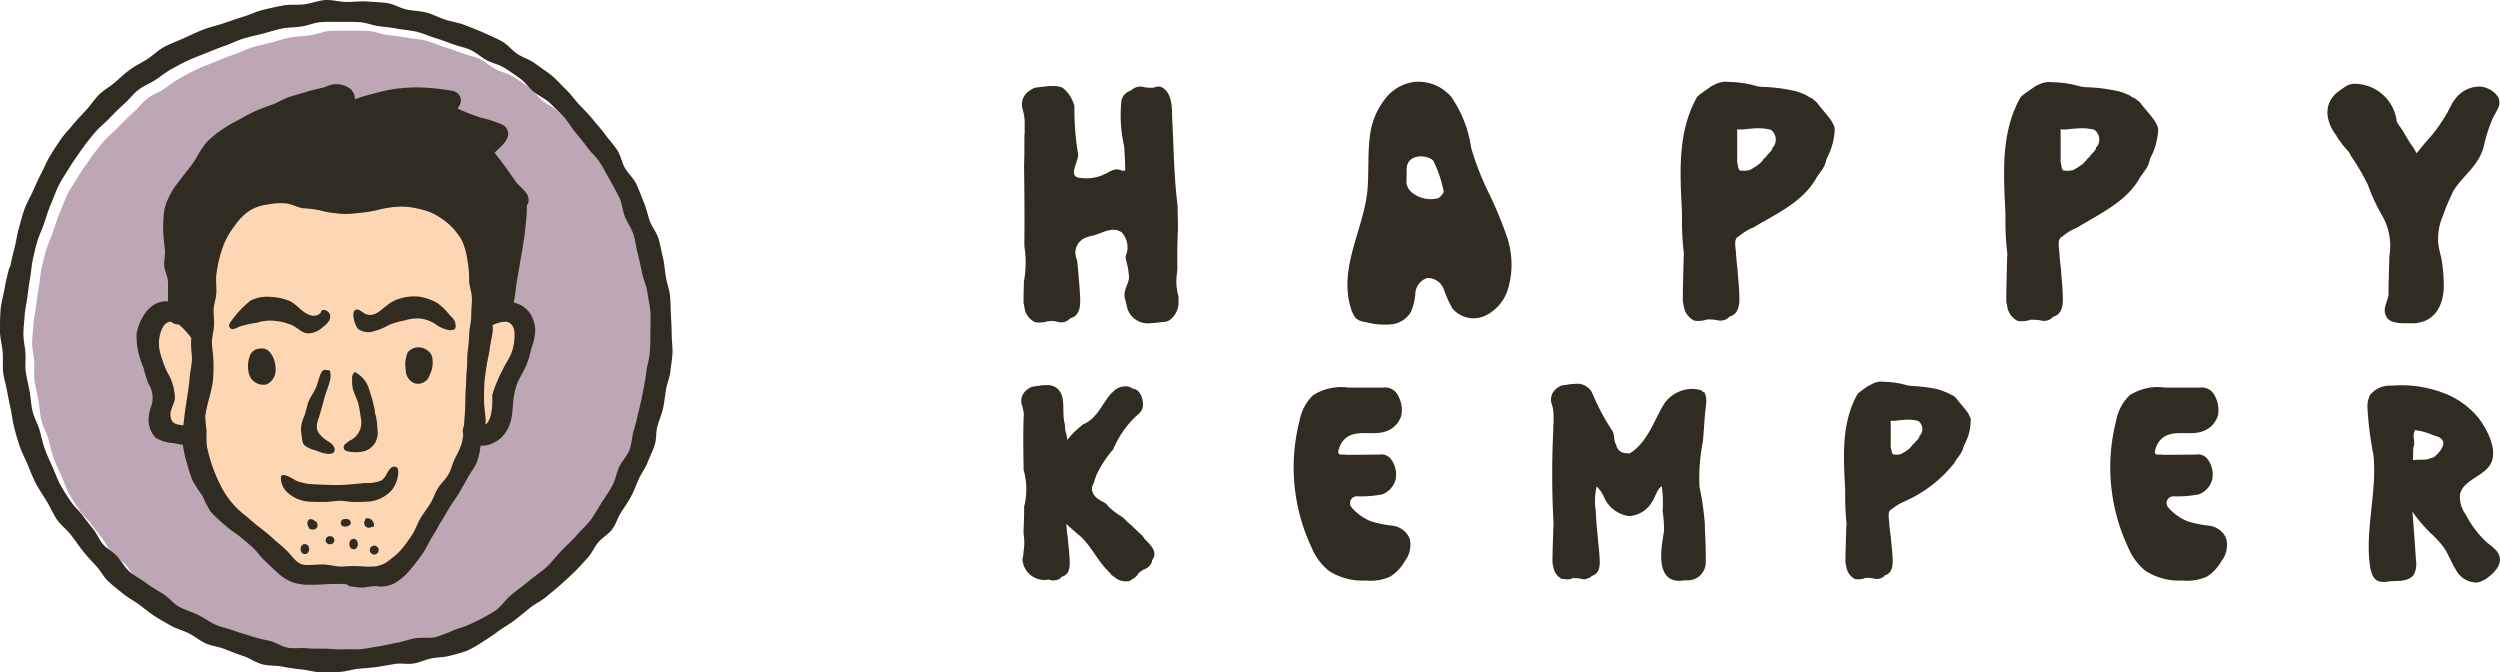 <svg xmlns="http://www.w3.org/2000/svg" viewBox="0 0 160 43.034"><defs><style>.a{fill:#312c22;}.b{fill:#bda7b4;}.c{fill:#fdd6b4;}</style></defs><g transform="translate(-800 -50)"><g transform="translate(865.353 55.225)"><path class="a" d="M39.444,632.491a3.427,3.427,0,0,1-.07-1.459c0-.123.018-.211.018-.334-.018-.808,0-1.617.035-2.408v-.3c0-.369-.018-.721-.018-1.107,0-.07-.018-.176-.018-.264-.228-1.828-.228-3.638-.334-5.483,0-.633,0-1.74-.773-2h-.211a1.483,1.483,0,0,0-.211.07h-.228a1.767,1.767,0,0,1-.439-.053,1,1,0,0,0-.228-.018.828.828,0,0,0-.457.176.69.69,0,0,1-.123.088.837.837,0,0,0-.58.668,1,1,0,0,0-.018.228,8.779,8.779,0,0,0,.193,2.636c0,.088.018.176.018.246.035.58.053.773.053,1.336h-.211a.706.706,0,0,0-.65,0A.938.938,0,0,0,35,624.6a2.763,2.763,0,0,1-1.986.351c-.457-.158-.158-.685-.018-1.177.018-.07.035-.176.053-.264a17.308,17.308,0,0,1-.246-3.128,1.547,1.547,0,0,0-.088-.264,2.187,2.187,0,0,0-.65-.9,1.161,1.161,0,0,0-.264-.088,1.775,1.775,0,0,0-.334-.035,1.5,1.5,0,0,1-.281,0,1.731,1.731,0,0,1-.3.035c-.193.018-.387.053-.6.07a1.748,1.748,0,0,0-.351.193,1.043,1.043,0,0,0-.457,1.16,1.991,1.991,0,0,1,.07.264,3.015,3.015,0,0,1,.07.773v.4a1.7,1.7,0,0,1-.018.3v.334c0,.492,0,1-.018,1.511v.281c.018,1.511.035,3.04.018,4.587v.352a6.658,6.658,0,0,1-.035,2.284v.264c-.018.369-.018.721-.018,1.072.018.088.035.176.053.246a1.215,1.215,0,0,0,.668.984,1.654,1.654,0,0,0,.826-.053c.07,0,.158-.017.228-.017a1.376,1.376,0,0,1,.457.07,1,1,0,0,0,.228.018.742.742,0,0,0,.457-.193,1.031,1.031,0,0,1,.088-.07c.721-.211.633-1.037.6-1.634,0-.088-.018-.211-.018-.3-.018-.281-.053-.58-.07-.843,0-.088-.018-.193-.018-.281-.018-.088-.018-.176-.035-.264,0-.07-.018-.176-.018-.246-.018-.088-.035-.176-.053-.246a1.024,1.024,0,0,1,.668-1.371,1.733,1.733,0,0,1,.281-.088c.668-.123,1.318-.668,1.951-.211A1.392,1.392,0,0,1,36.07,630c.018.07.018.158.035.228a5.282,5.282,0,0,1,.193,1.09c0,.457-.457.914-.228,1.494a1.649,1.649,0,0,0,.07.281,1.368,1.368,0,0,0,1.353,1.195c.088,0,.193-.018.281-.018s.193-.018.281-.018c.193-.035.4-.053.615-.07.053-.018.123-.053.176-.07a1.392,1.392,0,0,0,.615-1.3A.811.811,0,0,0,39.444,632.491Z" transform="translate(-29.393 -618.817)"/><path class="a" d="M157.016,624.431a17.926,17.926,0,0,1-1.037-2.706,7.6,7.6,0,0,0-1.318-3.321,4.6,4.6,0,0,0-.439-.387,2.788,2.788,0,0,0-1.915-.51,2.871,2.871,0,0,0-1.617.826,4.712,4.712,0,0,0-1.2,2.706c-.123,1-.07,1.986-.123,3.005-.088,2.619-1.9,5.167-1.107,7.873a2.1,2.1,0,0,0,.3.668.956.956,0,0,0,.633.281,4.607,4.607,0,0,0,1.617.158,1.641,1.641,0,0,0,1.318-.808,3.594,3.594,0,0,0,.281-1.23,1.112,1.112,0,0,1,.756-.931,1.09,1.09,0,0,1,1.054.7,7.3,7.3,0,0,0,.562,1.248,1.766,1.766,0,0,0,2.074.474,2.78,2.78,0,0,0,1.459-1.652,5.5,5.5,0,0,0-.018-3.321A24.261,24.261,0,0,0,157.016,624.431Zm-3.128.51a1.9,1.9,0,0,1-1.792-.439,1.066,1.066,0,0,1-.264-.527c.018-.281.018-.58.018-.861,0-1.142,1.529-.914,1.722-.527a7.489,7.489,0,0,1,.65,1.951A1,1,0,0,1,153.888,624.941Z" transform="translate(-127.177 -617.487)"/><path class="a" d="M279.185,620.277a1.913,1.913,0,0,0-.141-.264c-.264-.4-.615-.756-.879-1.107a1.013,1.013,0,0,0-.141-.158,1.227,1.227,0,0,1-.176-.141,1.45,1.45,0,0,0-.228-.123c-.053-.035-.123-.07-.193-.123a5.274,5.274,0,0,0-.633-.246c-.07-.018-.176-.035-.246-.053a10.538,10.538,0,0,0-1.951-.228c-.088-.018-.193-.018-.281-.035a7.04,7.04,0,0,0-1.74-.281,1.512,1.512,0,0,1-.281-.018,1.7,1.7,0,0,0-.773.211,1.223,1.223,0,0,0-.246.141c-.193.141-.4.281-.6.422-.07.053-.141.123-.211.176-1.3,2.267-1.107,4.921-.984,7.451v.246a18.038,18.038,0,0,0,.123,2.372c0,.088-.018.211-.018.3-.018.914-.053,1.845-.053,2.741.018.07.035.176.053.246a1.241,1.241,0,0,0,.668.984,1.677,1.677,0,0,0,.826-.07h.228a2.026,2.026,0,0,1,.457.053,1,1,0,0,0,.228.018.828.828,0,0,0,.457-.176.3.3,0,0,1,.088-.088c.7-.193.633-1.019.6-1.617,0-.123-.018-.228-.018-.334-.018-.281-.053-.562-.07-.843,0-.088-.018-.193-.018-.281-.035-.211-.053-.439-.07-.668a1,1,0,0,1-.018-.228c-.018-.439-.193-1,.176-1.16a3.8,3.8,0,0,1,.791-.51,1.051,1.051,0,0,0,.281-.141c1.406-.826,2.952-1.546,3.8-2.935a.135.135,0,0,0-.018.053c.176-.422.633-.791.721-1.283.035-.088.053-.176.088-.246a4.2,4.2,0,0,0,.474-1.792A.737.737,0,0,0,279.185,620.277Zm-3.849,1.388c-.018.018-.035.018-.053.035-.018.264-.334.422-.422.615-.035.035-.088.07-.141.123-.035.053-.07.088-.123.158l-.176.176a4.748,4.748,0,0,1-.545.351.338.338,0,0,1-.176.053,1.419,1.419,0,0,1-.545,0,.668.668,0,0,1-.088-.264c-.018-.088-.035-.193-.053-.264a.71.71,0,0,1,0-.193V620.7c0-.053-.018-.088-.018-.141h.334c.141,0,.264-.035.4-.035a.925.925,0,0,1,.211-.018,3.553,3.553,0,0,1,1.23.07A.791.791,0,0,1,275.337,621.665Z" transform="translate(-227.187 -617.498)"/><path class="a" d="M395.79,623.891a.136.136,0,0,0-.018.053c.176-.422.633-.791.721-1.283.035-.088.053-.176.088-.246a4.2,4.2,0,0,0,.474-1.792.651.651,0,0,0-.07-.246,1.913,1.913,0,0,0-.141-.264c-.264-.4-.615-.756-.879-1.107a1.012,1.012,0,0,0-.141-.158,1.227,1.227,0,0,1-.176-.141,1.446,1.446,0,0,0-.228-.123c-.053-.035-.123-.07-.193-.123a5.275,5.275,0,0,0-.633-.246c-.07-.018-.176-.035-.246-.053a10.543,10.543,0,0,0-1.951-.228c-.088-.018-.193-.018-.281-.035a7.037,7.037,0,0,0-1.74-.281,1.516,1.516,0,0,1-.281-.018,1.7,1.7,0,0,0-.773.211,1.219,1.219,0,0,0-.246.141c-.193.141-.4.281-.6.422-.07.053-.141.123-.211.176-1.3,2.267-1.107,4.921-.984,7.451v.246a18.04,18.04,0,0,0,.123,2.372c0,.088-.018.211-.018.3-.018.914-.053,1.845-.053,2.741.018.07.035.176.053.246a1.241,1.241,0,0,0,.668.984,1.678,1.678,0,0,0,.826-.07h.228a2.026,2.026,0,0,1,.457.053,1,1,0,0,0,.228.018.828.828,0,0,0,.457-.176.3.3,0,0,1,.088-.088c.7-.193.633-1.019.6-1.617,0-.123-.018-.228-.018-.334-.018-.281-.053-.562-.07-.843,0-.088-.018-.193-.018-.281-.035-.211-.053-.439-.07-.668a1,1,0,0,1-.018-.228c-.018-.439-.193-1,.176-1.16a3.793,3.793,0,0,1,.791-.51,1.051,1.051,0,0,0,.281-.141C393.4,626,394.947,625.262,395.79,623.891Zm-2.654-2.144c-.018.018-.035.018-.053.035-.018.264-.334.422-.422.615-.035.035-.088.07-.141.123-.035.053-.07.088-.123.158l-.176.176a4.771,4.771,0,0,1-.545.352.34.34,0,0,1-.176.053,1.419,1.419,0,0,1-.545,0,.669.669,0,0,1-.088-.264c-.018-.088-.035-.193-.053-.264a.709.709,0,0,1,0-.193v-1.757c0-.053-.018-.088-.018-.141h.334c.141,0,.264-.035.4-.035a.925.925,0,0,1,.211-.018,3.555,3.555,0,0,1,1.23.07A.791.791,0,0,1,393.137,621.747Z" transform="translate(-324.285 -617.58)"/><path class="a" d="M508.375,626.639a3.908,3.908,0,0,1,.51,2.671c-.018.668-.035,1.318-.053,1.968v.492c-.053.474-.422.931-.141,1.406.176.439.9.439,1.459.439h.281c1.459-.07,1.986-1.3,1.933-2.583a9.947,9.947,0,0,0-.123-1.423c-.07-.387-.193-.756-.228-1.125a3.72,3.72,0,0,1,.3-1.757A14.388,14.388,0,0,1,513,625.11c.65-1.019,1.564-1.529,1.915-2.776a9.978,9.978,0,0,1,.615-1.9c.123-.228.246-.439.351-.668a.853.853,0,0,0-.035-.633,1.561,1.561,0,0,0-1.125-.668,1.942,1.942,0,0,0-1.634.808,3,3,0,0,0-.176.246,10.049,10.049,0,0,1-1.74,2.548c-.053.053-.088.123-.141.176-.141.158-.264.334-.4.492l-.211-.369c-.07-.088-.141-.193-.193-.264-.158-.264-.334-.545-.492-.826a541.41,541.41,0,0,1-.246-.352,1.072,1.072,0,0,0-.123-.176,2.739,2.739,0,0,0-2.829-2.46c-.088.017-.193.053-.264.07a1.14,1.14,0,0,0-.281.158c-.07.053-.176.123-.246.176-1.09.72-1.019,1.915-.246,2.917a1.231,1.231,0,0,0,.176.281,6.1,6.1,0,0,0,.615.756,1.262,1.262,0,0,0,.088.158,1.27,1.27,0,0,0,.088.158,15.074,15.074,0,0,1,1.037,1.775A12.262,12.262,0,0,0,508.375,626.639Z" transform="translate(-421.318 -618.149)"/><path class="a" d="M36.955,737.63c-.176-.158-.351-.334-.527-.492a1.656,1.656,0,0,1-.176-.176,3.656,3.656,0,0,1-.387-.351,1.762,1.762,0,0,0-.193-.176,4.594,4.594,0,0,1-.791-.58.756.756,0,0,1-.158-.176c-.07-.053-.105-.105-.176-.158-.562-.246-.791-.545-.808-.861a.72.72,0,0,1,.018-.193c.035-.07.07-.158.105-.228a1.8,1.8,0,0,0,.07-.246,1.223,1.223,0,0,0,.088-.228,7.287,7.287,0,0,1,.914-1.459,1.583,1.583,0,0,1,.158-.176,6.194,6.194,0,0,1,1.511-2.179,1.278,1.278,0,0,0,.158-.141.745.745,0,0,0,.228-.72c0-.3-.228-.844-.65-.861a.942.942,0,0,0-.228-.123,1.076,1.076,0,0,0-1.037.334,1.342,1.342,0,0,0-.158.158c-.562.65-.861,1.564-1.757,1.916a1.278,1.278,0,0,1-.158.141,4.887,4.887,0,0,0-.844.861c0-.316-.158-.545-.141-.844,0-.07-.018-.123-.018-.193-.228-.791.158-1.845-.58-2.337a.434.434,0,0,0-.158-.07.847.847,0,0,0-.387-.07h-.228c-.07.018-.176.018-.246.035-.158.018-.316.035-.492.07a1.136,1.136,0,0,0-.281.158.9.9,0,0,0-.387.966,1.139,1.139,0,0,1,.07.229c.018.07.018.105.035.176.018.053.018.105.035.158-.053,1.107-.035,2.249-.018,3.374v.246a4.537,4.537,0,0,1,.035,2.372v.229c0,.422-.018.861-.035,1.283v.211a3.555,3.555,0,0,1,0,1.142c0,.088-.018.158-.018.246-.018.07-.035.158-.053.228a1.4,1.4,0,0,0,1.669,1.318c.07.017.123.035.193.053a.712.712,0,0,0,.193,0,.746.746,0,0,0,.387-.141.39.39,0,0,1,.07-.088c.6-.158.527-.844.492-1.336,0-.088-.018-.176-.018-.264-.018-.228-.053-.457-.07-.7,0-.07-.018-.141-.018-.229a7.152,7.152,0,0,1-.088-.861l.158.158c.193.176.387.334.58.51.07.053.123.105.193.158.7.668,1.09,1.582,1.81,2.267a1.524,1.524,0,0,1,.141.176,1.059,1.059,0,0,0,.176.123,1.1,1.1,0,0,0,1,.264c.193-.141.422-.228.545-.474.053-.053.088-.07.141-.123a1.376,1.376,0,0,1,.351-.193,1.233,1.233,0,0,0,.158-.105.724.724,0,0,0,.228-.351.377.377,0,0,1,.018-.105c.387-.51-.141-.984-.492-1.336A1.649,1.649,0,0,0,36.955,737.63Z" transform="translate(-29.206 -708.579)"/><path class="a" d="M134.758,737.705a7.041,7.041,0,0,1-1.371-.281,3.252,3.252,0,0,1-1.23-.879.433.433,0,0,1,.3-.72,7.321,7.321,0,0,0,1.652-.123,1.4,1.4,0,0,0,.861-.966,1.662,1.662,0,0,0-.281-1.265.765.765,0,0,0-.756-.316h-.018l-1.986.017a4.311,4.311,0,0,0-.474-.017.159.159,0,0,1-.158-.193,1.516,1.516,0,0,1,.334-.721c.7-.791,1.845-.246,2.741-.58a1.542,1.542,0,0,0,.967-1.037,1.914,1.914,0,0,0-.316-1.406.918.918,0,0,0-.861-.351h-2.214a3.349,3.349,0,0,0-2.267.492,3.027,3.027,0,0,0-.861,1.617,12.04,12.04,0,0,0,.773,8.136A3.743,3.743,0,0,0,130.7,740.6a3.976,3.976,0,0,0,2.372.615,3.093,3.093,0,0,0,1.546-.246,2.778,2.778,0,0,0,.931-.984,1.681,1.681,0,0,0,.3-1.494A1.363,1.363,0,0,0,134.758,737.705Z" transform="translate(-111 -709.287)"/><path class="a" d="M231.77,727.939a1.631,1.631,0,0,0-.228-.07c-.07-.018-.176-.018-.246-.035h-.228a2.213,2.213,0,0,0-1.529.721,1.538,1.538,0,0,0-.158.193c-.7,1.142-1.072,2.5-2.232,3.216a1.08,1.08,0,0,1-.228-.018.647.647,0,0,1-.562-.334.744.744,0,0,1-.07-.211c-.176-.246-.088-.615-.228-.861a13.916,13.916,0,0,1-1.265-2.355,1.39,1.39,0,0,1-.07-.158,1.09,1.09,0,0,0-.949-.527c-.088,0-.176.018-.228.018-.088,0-.176.018-.246.018a4.13,4.13,0,0,1-.492.07,1.138,1.138,0,0,0-.281.158.9.9,0,0,0-.387.967,1.629,1.629,0,0,1,.07.228,2.828,2.828,0,0,1,.07.65v.316a1.08,1.08,0,0,1-.018.246v.264a57.858,57.858,0,0,0,.018,6.045c0,.07-.018.158-.018.246-.018.756-.053,1.511-.053,2.267.018.07.035.123.053.211a1.043,1.043,0,0,0,.545.791c.228,0,.457.088.685-.053h.193a1.57,1.57,0,0,1,.387.053.72.72,0,0,0,.193.018.944.944,0,0,0,.387-.141.21.21,0,0,1,.07-.07c.6-.176.527-.861.492-1.336,0-.07-.018-.176-.018-.246-.018-.228-.053-.474-.07-.7,0-.07-.018-.158-.018-.228-.053-.527-.105-1.054-.123-1.6a4.166,4.166,0,0,1,.053-1.617,2.121,2.121,0,0,1,.51.773,2.043,2.043,0,0,0,1.564,1.125,1.838,1.838,0,0,0,1.494-.949c.158-.246.334-.826.6-.966a8.847,8.847,0,0,1,.07,1.371c0,.088-.018.158-.018.228a6.643,6.643,0,0,1,.088,1.177,1,1,0,0,1-.018.228c-.211,1.195-.51,3.321,1.318,3.023h.228a1.149,1.149,0,0,0,1.107-.861,1.052,1.052,0,0,0,.035-.211c.018-.738-.018-1.494-.053-2.267V736.5a18.528,18.528,0,0,0-.316-2.267,1.037,1.037,0,0,1-.035-.246,12.246,12.246,0,0,1,.228-2.812c0-.07.018-.141.018-.229s.018-.141.018-.228c.053-.6.07-1.213.158-1.81a.486.486,0,0,1,.018-.158,1.52,1.52,0,0,0-.105-.685A.283.283,0,0,1,231.77,727.939Z" transform="translate(-188.207 -708.167)"/><path class="a" d="M336.942,728.985a1.327,1.327,0,0,1-.105-.228c-.228-.334-.51-.615-.721-.914-.035-.053-.07-.07-.105-.123-.053-.035-.088-.07-.141-.105a.475.475,0,0,0-.193-.088.461.461,0,0,0-.158-.088q-.237-.105-.527-.211l-.211-.053a10.156,10.156,0,0,0-1.617-.193c-.07-.018-.158-.018-.228-.035a5.743,5.743,0,0,0-1.441-.228.928.928,0,0,1-.228-.018,1.316,1.316,0,0,0-.633.176,2.325,2.325,0,0,1-.211.105c-.158.105-.334.229-.492.352-.07.053-.105.088-.176.141-1.072,1.863-.914,4.059-.808,6.151v.211a18.64,18.64,0,0,0,.088,1.968c0,.088-.018.176-.018.246-.018.756-.053,1.511-.053,2.267l.053.211a1.073,1.073,0,0,0,.545.808,1.171,1.171,0,0,0,.685-.07h.193a1.566,1.566,0,0,1,.387.053.718.718,0,0,0,.193.018.948.948,0,0,0,.387-.141.39.39,0,0,1,.07-.088c.58-.158.527-.844.492-1.336,0-.088-.018-.193-.018-.264-.018-.228-.053-.457-.07-.7,0-.07-.018-.158-.018-.228-.035-.176-.053-.369-.07-.545a.721.721,0,0,1-.018-.193c-.018-.369-.158-.826.141-.966a3.731,3.731,0,0,1,.65-.422c.088-.035.158-.07.228-.105a8.265,8.265,0,0,0,3.128-2.425.136.136,0,0,0-.018.053c.141-.351.527-.65.6-1.054.035-.07.053-.141.088-.211a3.259,3.259,0,0,0,.387-1.494A.335.335,0,0,0,336.942,728.985Zm-3.181,1.142c-.018.018-.035.018-.053.035-.018.228-.264.351-.351.51-.035.035-.088.07-.105.088-.035.053-.07.088-.088.123l-.141.141a3.068,3.068,0,0,1-.439.281.234.234,0,0,1-.141.053.929.929,0,0,1-.439,0,.518.518,0,0,1-.088-.228c-.018-.07-.035-.158-.053-.228-.018-.053,0-.088,0-.158v-1.423a.622.622,0,0,0-.018-.105h.264c.105,0,.228-.035.334-.035a.659.659,0,0,1,.176-.018,2.465,2.465,0,0,1,1.019.07A.651.651,0,0,1,333.761,730.127Z" transform="translate(-276.209 -707.508)"/><path class="a" d="M432.158,737.705a7.04,7.04,0,0,1-1.371-.281,3.252,3.252,0,0,1-1.23-.879.433.433,0,0,1,.3-.72,7.321,7.321,0,0,0,1.652-.123,1.4,1.4,0,0,0,.861-.966,1.662,1.662,0,0,0-.281-1.265.765.765,0,0,0-.756-.316h-.018l-1.986.017a4.311,4.311,0,0,0-.474-.017.159.159,0,0,1-.158-.193,1.515,1.515,0,0,1,.334-.721c.7-.791,1.845-.246,2.741-.58a1.542,1.542,0,0,0,.967-1.037,1.914,1.914,0,0,0-.316-1.406.918.918,0,0,0-.861-.351h-2.214a3.349,3.349,0,0,0-2.267.492,3.027,3.027,0,0,0-.861,1.617,12.04,12.04,0,0,0,.773,8.136A3.744,3.744,0,0,0,428.1,740.6a3.976,3.976,0,0,0,2.372.615,3.092,3.092,0,0,0,1.546-.246,2.778,2.778,0,0,0,.931-.984,1.681,1.681,0,0,0,.3-1.494A1.363,1.363,0,0,0,432.158,737.705Z" transform="translate(-356.137 -709.287)"/><path class="a" d="M527.658,738.555a5.907,5.907,0,0,0-.51-.422,6.426,6.426,0,0,1-1.353-1.775,1.959,1.959,0,0,1-.387-1.3c.193-.984,1.652-1.177,2.021-2.091.369-.861-.316-2.161-.844-2.829a5.255,5.255,0,0,0-2.355-1.634,7.675,7.675,0,0,0-3.216-.422,1.618,1.618,0,0,0-1.371.615,1.868,1.868,0,0,0-.158.7,20.9,20.9,0,0,0,.387,3.11c.246,2.39-.562,4.815-.211,7.188.07.369.193.773.527.9a1.351,1.351,0,0,0,.65.018c.58-.053,1.3.035,1.617-.439a1.435,1.435,0,0,0,.141-.9c-.07-1.037-.141-2.091-.228-3.128a9.5,9.5,0,0,0,1.142,1.353,6.147,6.147,0,0,1,.861.931c.316.457.492,1,.791,1.459a1.488,1.488,0,0,0,1.353.791,1.629,1.629,0,0,0,.721-.352c.422-.316.861-.826.7-1.336A1.053,1.053,0,0,0,527.658,738.555Zm-3.936-5.887-.158.053c-.035,0-.053.018-.07.018-.07.018-.123.053-.193.07h-.07c-.158.018-.316,0-.457.018h-.07a1.159,1.159,0,0,0-.246.018H522.4c0-.229.018-.439.018-.668v-.123c.176-.369-.088-.7.088-1.037v-.088a3.834,3.834,0,0,1,1.09.281.624.624,0,0,1,.158.07c.105.018.228.07.3.088.053.035.088.07.123.088C524.618,731.771,524.091,732.4,523.722,732.668Z" transform="translate(-433.325 -708.625)"/></g><g transform="translate(800 50)"><path class="b" d="M64.152,60.369c-.31.359-.663.675-1,1.02s-.612.726-.966,1.056-.749.575-1.124.891-.757.582-1.124.884-.641.733-1.023,1.013a11.9,11.9,0,0,1-1.254.7,7.438,7.438,0,0,1-1.275.5,12.225,12.225,0,0,1-1.29.5c-.447.093-.937,0-1.383.086-.375.072-.728.208-1.1.273s-.742.165-1.117.223-.749.136-1.124.18-.757,0-1.138.022c-.4.022-.807-.036-1.2-.043s-.807.014-1.2-.029S46,67.674,45.6,67.6s-.749-.338-1.138-.431-.785-.165-1.167-.295-.771-.223-1.146-.366S41.367,66.3,41,66.137c-.4-.18-.749-.438-1.138-.632s-.821-.309-1.2-.517-.656-.589-1.023-.819-.742-.438-1.088-.7-.749-.453-1.074-.74-.526-.69-.821-1.006c-.252-.273-.62-.445-.865-.733s-.382-.654-.612-.948-.468-.582-.685-.884-.519-.553-.728-.855a12.3,12.3,0,0,1-.685-1.078c-.209-.374-.346-.776-.519-1.164s-.353-.769-.5-1.171-.223-.819-.339-1.221-.346-.783-.447-1.2-.108-.84-.187-1.264-.18-.826-.245-1.25c-.058-.4.007-.8-.022-1.207s-.13-.79-.13-1.2.05-.8.079-1.2.122-.79.173-1.192.1-.79.173-1.185.086-.8.173-1.192.173-.79.288-1.171.3-.754.425-1.128c.151-.424.267-.855.447-1.264s.317-.84.526-1.243.461-.769.7-1.157.5-.747.757-1.113.54-.718.829-1.063.649-.618.958-.941.627-.639.958-.934c.31-.273.555-.618.879-.869s.728-.4,1.074-.625.663-.488,1.023-.69.721-.4,1.1-.575.764-.309,1.146-.467.757-.309,1.153-.445.785-.338,1.189-.467.829-.208,1.239-.316.814-.244,1.232-.33.85-.072,1.275-.136.829-.251,1.254-.28.857-.014,1.283-.014c.4,0,.814-.007,1.218.022s.793.2,1.2.251.8.086,1.2.165.807.093,1.2.187.764.266,1.153.388.764.259,1.146.4.793.216,1.16.381.677.46,1.03.654.778.266,1.124.481.677.445,1.009.682.562.6.872.855.713.417,1.009.69.612.589.9.891.5.69.764,1.013.54.647.785.984.584.625.807.977.418.733.627,1.1.411.74.6,1.121.2.833.36,1.221.418.74.548,1.142.166.826.274,1.236.187.812.274,1.228.281.8.339,1.221.166.848.195,1.272,0,.855,0,1.286.007.855-.014,1.286-.173.84-.223,1.264-.13.84-.209,1.257-.173.833-.274,1.243-.187.826-.317,1.236-.122.862-.274,1.257-.49.726-.663,1.106-.245.833-.447,1.207-.454.726-.685,1.085-.432.74-.685,1.085S64.433,60.045,64.152,60.369Z" transform="translate(-26.632 -25.583)"/><path class="a" d="M42.989,21.556c0-.4-.029-.8-.05-1.2s-.014-.84-.058-1.25-.195-.812-.267-1.221-.086-.833-.187-1.236-.166-.819-.288-1.221-.418-.74-.555-1.128-.216-.8-.382-1.192-.3-.783-.476-1.157-.519-.668-.728-1.027-.267-.812-.5-1.157-.519-.654-.764-.991-.533-.639-.793-.963-.555-.618-.843-.92-.54-.675-.85-.97-.591-.632-.922-.905-.7-.5-1.045-.761-.771-.388-1.138-.618-.634-.611-1.009-.819-.778-.374-1.167-.553-.8-.323-1.2-.488-.836-.208-1.247-.345-.793-.338-1.2-.453-.85-.115-1.275-.2S25.234.436,24.809.371,23.952.3,23.519.264s-.9.036-1.347.029-.9-.144-1.347-.122-.886.216-1.333.273-.908-.007-1.355.072-.879.18-1.319.287-.843.316-1.275.445-.85.28-1.275.424-.872.237-1.283.4-.821.359-1.232.546-.836.338-1.232.546-.721.546-1.1.79-.785.431-1.146.7c-.331.251-.634.539-.951.812s-.7.474-.994.769-.526.661-.807.97-.576.6-.843.927-.562.625-.8.97-.468.7-.685,1.056-.367.754-.562,1.121-.36.754-.533,1.135-.389.74-.533,1.135-.238.8-.353,1.2-.166.812-.267,1.221-.209.8-.281,1.221a.742.742,0,0,0-.079.151,12.475,12.475,0,0,0-.3,1.322c-.079.445-.216.891-.252,1.343S0,20.909,0,21.362s.137.905.173,1.358-.022.912.043,1.365c.05.374.173.74.238,1.113s.144.74.223,1.113.122.747.209,1.113c.1.438.231.869.367,1.279s.36.819.526,1.221.324.826.533,1.214.461.754.692,1.135.4.8.656,1.164.627.632.9.991.512.711.793,1.063c.259.323.54.611.814.912s.468.69.764.97.627.532.944.79.685.453,1.016.69.641.51.987.733.7.424,1.059.625.764.3,1.131.481.713.481,1.1.654.836.208,1.225.366.785.309,1.189.445.764.4,1.175.517.857.072,1.275.151.829.144,1.254.187.836.172,1.261.187c.4.007.8-.007,1.2-.029s.785-.158,1.182-.2.793-.057,1.182-.115.785-.129,1.175-.194.793.036,1.182-.029.749-.244,1.131-.323.785-.065,1.167-.165.764-.194,1.131-.33a7.483,7.483,0,0,0,1.066-.618,11.9,11.9,0,0,0,1.009-.69c.339-.23.692-.431,1.016-.682s.634-.517.951-.769.706-.424,1.009-.682.634-.517.93-.783.605-.546.894-.826.555-.589.829-.884.432-.7.692-1.006.656-.51.894-.84.346-.74.569-1.085.447-.668.641-1.027.317-.733.49-1.106.418-.69.562-1.063.331-.733.454-1.113.065-.819.173-1.2.274-.754.36-1.142.122-.79.187-1.185.238-.776.281-1.171.115-.8.137-1.2C43.046,22.361,42.989,21.951,42.989,21.556Zm-1.4,1.135c-.022.424-.173.84-.223,1.264s-.13.84-.209,1.257-.173.833-.274,1.243-.187.826-.317,1.236-.122.862-.274,1.257-.49.726-.663,1.106-.245.833-.447,1.207-.454.726-.685,1.085-.432.74-.685,1.085-.584.625-.865.948c-.31.359-.663.675-1,1.02s-.612.726-.966,1.056-.749.575-1.124.891-.757.582-1.124.884-.641.733-1.023,1.013a11.9,11.9,0,0,1-1.254.7,7.437,7.437,0,0,1-1.275.5,12.224,12.224,0,0,1-1.29.5c-.447.093-.937,0-1.383.086-.375.072-.728.208-1.1.273s-.742.165-1.117.223-.749.136-1.124.18-.757,0-1.138.022c-.4.022-.807-.036-1.2-.043s-.807.014-1.2-.029-.821.036-1.218-.036-.749-.338-1.138-.431-.785-.165-1.167-.295-.771-.223-1.146-.366-.785-.208-1.153-.374c-.4-.18-.749-.438-1.138-.632s-.821-.309-1.2-.517-.656-.589-1.023-.819-.742-.438-1.088-.7-.749-.453-1.074-.74-.526-.69-.821-1.006c-.252-.273-.62-.445-.865-.733s-.382-.654-.612-.948-.468-.582-.685-.884-.519-.553-.728-.855a12.3,12.3,0,0,1-.685-1.078c-.209-.374-.346-.776-.519-1.164s-.353-.769-.5-1.171-.223-.819-.339-1.221-.346-.783-.447-1.2-.108-.84-.187-1.264-.18-.826-.245-1.25c-.058-.4.007-.8-.022-1.207s-.13-.79-.13-1.2.05-.8.079-1.2.122-.79.173-1.192.1-.79.173-1.185.086-.8.173-1.192.173-.79.288-1.171.3-.754.425-1.128c.151-.424.267-.855.447-1.264s.317-.84.526-1.243.461-.769.7-1.157.5-.747.757-1.113.54-.718.829-1.063.649-.618.958-.941.627-.639.958-.934c.31-.273.555-.618.879-.869s.728-.4,1.074-.625S10.6,4.8,10.96,4.6s.721-.4,1.1-.575.764-.309,1.146-.467.757-.309,1.153-.445.785-.338,1.189-.467.829-.208,1.239-.316.814-.244,1.232-.33.85-.072,1.275-.136.829-.251,1.254-.28.857-.014,1.283-.014c.4,0,.814-.007,1.218.022s.793.2,1.2.251.8.086,1.2.165.807.093,1.2.187.764.266,1.153.388.764.259,1.146.4.793.216,1.16.381.677.46,1.03.654.778.266,1.124.481.677.445,1.009.682.562.6.872.855.713.417,1.009.69.612.589.9.891.5.69.764,1.013.54.647.785.984.584.625.807.977.418.733.627,1.1.411.74.6,1.121.2.833.36,1.221.418.74.548,1.142.166.826.274,1.236.187.812.274,1.228.281.8.339,1.221.166.848.195,1.272,0,.855,0,1.286S41.62,22.267,41.591,22.691Z" transform="translate(0 -0.168)"/><path class="c" d="M141.867,292.748c-.014-.323.267-.711.288-1.056a3.322,3.322,0,0,0-.49-1.659,7.2,7.2,0,0,1-.44-1.2,2.32,2.32,0,0,1-.014-1.236c.144-.553.389-.79.7-.8a.707.707,0,0,0,.483.18h.022a5.149,5.149,0,0,1,.785.855.007.007,0,0,0,.007.007c0,.1-.007.194-.014.295-.022.352.058.725.05,1.1s-.108.726-.137,1.085c-.065.819-.223,1.573-.324,2.378-.029.244-.065.5-.079.74-.137-.014-.267-.036-.382-.057C142.069,293.323,141.889,293.172,141.867,292.748Z" transform="translate(-130.965 -266.209)"/><path class="c" d="M197.973,197.238c-.159.33-.231.7-.411,1.02s-.476.568-.67.876-.3.682-.49.984-.418.6-.612.912c-.173.28-.3.647-.49.991a9.806,9.806,0,0,1-.641.905,3.768,3.768,0,0,1-.8.754,1.819,1.819,0,0,1-.966.467,5.886,5.886,0,0,1-1.066-.014,7.458,7.458,0,0,0-1.059.029c-.4.014-.814-.129-1.218-.136s-.814.057-1.218.022-.663-.4-.973-.747-.677-.618-.937-.855a12,12,0,0,0-.937-.783c-.324-.244-.627-.524-.944-.783a5.448,5.448,0,0,1-1.585-1.947,9.695,9.695,0,0,1-.857-2.457,5.468,5.468,0,0,1-.022-.97,9.2,9.2,0,0,1-.086-.991c.1-.79.425-1.559.5-2.356a11.3,11.3,0,0,0,.014-1.307c-.007-.345-.094-.7-.086-1.063s.108-.7.13-1.056-.043-.711-.022-1.063.166-.7.173-1.056c.014-.381-.043-.769,0-1.142a8.321,8.321,0,0,1,.216-1.121,6.075,6.075,0,0,1,.375-1.07,4.927,4.927,0,0,1,.6-.955,3.561,3.561,0,0,1,.879-.912,2.783,2.783,0,0,1,1.189-.424,3.864,3.864,0,0,1,1.3-.065c.331.065.648.244.987.295a6.865,6.865,0,0,1,1.023.122,6.462,6.462,0,0,0,1.146.208,4.416,4.416,0,0,0,1.153,0,10.829,10.829,0,0,0,1.369-.194,6.665,6.665,0,0,1,1.362-.23,4.283,4.283,0,0,1,1.175.093,4.774,4.774,0,0,1,1.138.359,5.194,5.194,0,0,1,.994.682,4.4,4.4,0,0,1,.821,1.034,4.574,4.574,0,0,1,.346,1.257,6.168,6.168,0,0,1,.108,1.279c.007.374.173.754.18,1.142s-.029.761-.029,1.149-.115.761-.13,1.142-.05.761-.1,1.135c-.05.4-.014.8-.058,1.207s-.036.8-.065,1.2-.022.8-.036,1.2-.058.761-.072,1.106v.036a.771.771,0,0,0-.05.568c-.022.172-.05.338-.086.51A6.185,6.185,0,0,1,197.973,197.238Z" transform="translate(-168.87 -167.905)"/><path class="c" d="M431.853,287.788a3.148,3.148,0,0,1-.223,1.1c-.151.338-.375.654-.526.984a7.362,7.362,0,0,0-.375.8,4.81,4.81,0,0,0-.3.855,5.209,5.209,0,0,1-.065,1.149c-.079.345-.209.647-.375.7a.779.779,0,0,0,.007-.129c.022-.431-.094-.869-.094-1.315s-.007-.869.029-1.315c.029-.338.086-.675.137-1.013s.151-.718.2-1.1c.043-.359.151-.726.187-1.106a1.562,1.562,0,0,0-.014-.366,1.86,1.86,0,0,1,.893-.223C431.673,286.868,431.9,287.184,431.853,287.788Z" transform="translate(-398.923 -266.22)"/><path class="a" d="M146.35,89.912a1.663,1.663,0,0,0-.98-.618h-.014c.036-.251.094-.5.115-.74.036-.366.1-.726.166-1.092s.115-.726.187-1.092.115-.726.18-1.092.086-.733.13-1.1.058-.733.065-1.1c0-.079.115-.129.094-.194a.739.739,0,0,0-.1-.546c-.195-.316-.533-.532-.742-.833s-.411-.6-.634-.9-.447-.618-.692-.9c.346-.359.886-.747.879-1.25a.686.686,0,0,0-.375-.553,8.627,8.627,0,0,0-1.362-.445,12.2,12.2,0,0,1-1.5-.582c.029-.043.086-.158.115-.2a.621.621,0,0,0-.4-.927,12.789,12.789,0,0,0-1.268-.172,10.823,10.823,0,0,0-1.275-.057,12.721,12.721,0,0,0-1.275.108,11.1,11.1,0,0,0-1.247.28,12.71,12.71,0,0,0-1.232.366.807.807,0,0,0-.288-.661,1.471,1.471,0,0,0-1.549-.144c-.375.122-.778.187-1.175.309s-.778.223-1.167.345-.735.366-1.117.5-.764.273-1.131.438-.713.374-1.066.568a8.821,8.821,0,0,0-1.045.611,6.967,6.967,0,0,0-.937.776,5.949,5.949,0,0,0-.67,1.02,8.459,8.459,0,0,1-.656.905c-.231.295-.461.589-.685.891a5.472,5.472,0,0,0-.54.984,2.962,2.962,0,0,0-.216,1.078,7.678,7.678,0,0,0-.014,1c.022.33.058.668.1,1s-.065.682-.043,1.013c.022.352.223.69.238,1.042s-.007.7.007,1.056v.208a1.508,1.508,0,0,0-.742.129,1.973,1.973,0,0,0-.843.819,3,3,0,0,0-.425,1.106,4.3,4.3,0,0,0,.108,1.178,4.506,4.506,0,0,0,.324.984,10.06,10.06,0,0,0,.3,1.006,1.727,1.727,0,0,1,.238,1.386,2.926,2.926,0,0,0-.209,1.049,1.686,1.686,0,0,0,.454,1.07,2.4,2.4,0,0,0,1.11.338c.216.043.425.086.641.115,0,.036.007.079.007.115a7.976,7.976,0,0,0,.259,1.106,8.977,8.977,0,0,0,.353,1.078,9.814,9.814,0,0,0,.62.955,8.946,8.946,0,0,0,.519,1.013,9.413,9.413,0,0,0,.821.783,8.428,8.428,0,0,0,.894.69c.324.244.634.517.937.783s.533.625.829.9.584.56.886.833a2.979,2.979,0,0,0,.958.568,3.363,3.363,0,0,0,1.1.129c.36.014.728-.022,1.11-.036.36-.014.742-.022,1.124,0,.1.007.187.136.288.144.209.014.411.057.62.072.353.022.706-.108,1.059-.086a1.825,1.825,0,0,0,1.131-.18,3.634,3.634,0,0,0,.93-.754c.3-.359.6-.733.865-1.113s.454-.826.706-1.221c.195-.3.353-.632.548-.934s.36-.625.555-.927.411-.6.591-.905.36-.625.533-.941.411-.6.555-.934a4.4,4.4,0,0,0,.245-1.078,1.778,1.778,0,0,0,.922-.23,1.906,1.906,0,0,0,.728-.69,2.541,2.541,0,0,0,.331-.855c.058-.3.072-.611.1-.912a4.689,4.689,0,0,1,.252-1.264c.151-.388.389-.74.576-1.149a6.735,6.735,0,0,0,.346-1.135,3.581,3.581,0,0,0,.245-1.164A2.019,2.019,0,0,0,146.35,89.912Zm-21.588,3.032c-.014.366-.108.726-.137,1.085-.065.819-.223,1.573-.324,2.378-.029.244-.065.5-.079.74-.137-.014-.267-.036-.382-.057-.259-.057-.44-.208-.461-.632-.014-.323.267-.711.288-1.056a3.322,3.322,0,0,0-.49-1.659,7.2,7.2,0,0,1-.44-1.2,2.32,2.32,0,0,1-.014-1.236c.144-.553.389-.79.7-.8a.707.707,0,0,0,.483.18h.022a5.148,5.148,0,0,1,.785.855.007.007,0,0,0,.007.007c0,.1-.007.194-.014.295C124.689,92.2,124.776,92.577,124.762,92.943Zm17.877-2.794c0,.381-.115.761-.13,1.142s-.05.761-.1,1.135c-.05.4-.014.8-.058,1.207s-.036.8-.065,1.2-.022.8-.036,1.2-.058.761-.072,1.106v.036a.771.771,0,0,0-.05.568c-.022.172-.05.338-.086.51a4.893,4.893,0,0,1-.447,1.013c-.159.33-.231.7-.411,1.02s-.476.568-.67.876-.3.682-.49.984-.418.6-.612.912c-.173.28-.3.647-.49.991a9.811,9.811,0,0,1-.641.905,3.768,3.768,0,0,1-.8.754,1.819,1.819,0,0,1-.966.467,5.887,5.887,0,0,1-1.066-.014,7.456,7.456,0,0,0-1.059.029c-.4.014-.814-.129-1.218-.136s-.814.057-1.218.022-.663-.4-.973-.747-.677-.618-.937-.855a12,12,0,0,0-.937-.783c-.324-.244-.627-.524-.944-.783a5.448,5.448,0,0,1-1.585-1.947,9.7,9.7,0,0,1-.857-2.457,5.468,5.468,0,0,1-.022-.97,9.2,9.2,0,0,1-.086-.991c.1-.79.425-1.559.5-2.356a11.3,11.3,0,0,0,.014-1.307c-.007-.345-.094-.7-.086-1.063s.108-.7.13-1.056-.043-.711-.022-1.063.166-.7.173-1.056c.014-.381-.043-.769,0-1.142a8.318,8.318,0,0,1,.216-1.121,6.076,6.076,0,0,1,.375-1.07,4.927,4.927,0,0,1,.6-.955,3.561,3.561,0,0,1,.879-.912,2.783,2.783,0,0,1,1.189-.424,3.865,3.865,0,0,1,1.3-.065c.331.065.649.244.987.295a6.864,6.864,0,0,1,1.023.122,6.461,6.461,0,0,0,1.146.208,4.416,4.416,0,0,0,1.153,0,10.827,10.827,0,0,0,1.369-.194,6.663,6.663,0,0,1,1.362-.23,4.283,4.283,0,0,1,1.175.093,4.774,4.774,0,0,1,1.138.359,5.192,5.192,0,0,1,.994.682,4.4,4.4,0,0,1,.821,1.034,4.574,4.574,0,0,1,.346,1.257,6.17,6.17,0,0,1,.108,1.279c.007.374.173.754.18,1.142S142.632,89.761,142.639,90.149Zm2.767,1.343a3.148,3.148,0,0,1-.223,1.1c-.151.338-.375.654-.526.984a7.36,7.36,0,0,0-.375.8,4.809,4.809,0,0,0-.3.855,5.209,5.209,0,0,1-.065,1.149c-.079.345-.209.647-.375.7a.779.779,0,0,0,.007-.129c.022-.431-.094-.869-.094-1.315s-.007-.869.029-1.315c.029-.338.086-.675.137-1.013s.151-.718.2-1.1c.043-.359.151-.726.187-1.106a1.561,1.561,0,0,0-.014-.366,1.861,1.861,0,0,1,.894-.223C145.226,90.572,145.449,90.889,145.406,91.492Z" transform="translate(-112.476 -69.924)"/><path class="a" d="M328.851,486.3a.284.284,0,0,0,0,.568A.284.284,0,0,0,328.851,486.3Z" transform="translate(-304.899 -451.378)"/><path class="a" d="M273.448,462.783c-.108-.108-.3-.18-.4-.072a.367.367,0,0,0,.014.46c.014.014,0,.065.014.079a.412.412,0,0,0,.49-.014.332.332,0,0,0-.05-.431C273.5,462.776,273.477,462.8,273.448,462.783Z" transform="translate(-253.301 -429.434)"/><path class="a" d="M303.156,462.744c0-.022-.022-.022-.022-.05,0-.151-.166-.208-.324-.2s-.274.043-.274.2c0,.022-.036.022-.036.05a.267.267,0,0,0,.3.237C302.961,462.974,303.156,462.9,303.156,462.744Z" transform="translate(-280.703 -429.28)"/><path class="a" d="M323.727,462.446c.108-.108.022-.33-.086-.438s-.31-.18-.425-.065c-.014.014,0,.065-.014.079a.3.3,0,0,0,.418.417C323.641,462.418,323.713,462.461,323.727,462.446Z" transform="translate(-299.841 -428.717)"/><path class="a" d="M310.551,480.2c-.367,0-.367.668,0,.668S310.911,480.2,310.551,480.2Z" transform="translate(-287.918 -445.716)"/><path class="a" d="M289.551,477.9a.256.256,0,1,0,0,.51A.256.256,0,1,0,289.551,477.9Z" transform="translate(-268.431 -443.581)"/><path class="a" d="M267.251,484.9c-.367,0-.367.639,0,.639S267.611,484.9,267.251,484.9Z" transform="translate(-247.738 -450.078)"/><path class="a" d="M2.9,1.7a3.576,3.576,0,0,1,1.031.576c.281.259.469.611.764.733A1.4,1.4,0,0,0,5.742,2.9a1.779,1.779,0,0,0,.475-.258.521.521,0,0,0,.2-.474c-.036-.18-.26-.4-.425-.324-.05.022-.086.108-.137.136a.6.6,0,0,1-.612-.015c-.526-.288-.671-.927-1.132-1.28A3.875,3.875,0,0,0,2.981.128,2.344,2.344,0,0,0,1.727.055,6.294,6.294,0,0,0,.453.809c-.288.215-.526.373-.432.582s.36.122.576.087a6.137,6.137,0,0,1,1.174.044A2.716,2.716,0,0,1,2.9,1.7Z" transform="matrix(0.966, -0.259, 0.259, 0.966, 14.334, 19.644)"/><path class="a" d="M6.055.695C6.033.681,6,.666,5.982.652a4.017,4.017,0,0,0-1-.552A3.678,3.678,0,0,0,3.829.014,3.112,3.112,0,0,0,2.741.389a2.507,2.507,0,0,0-.836.748c-.325.424-.577.963-1.233.827a2.739,2.739,0,0,0-.389-.129c-.648-.028-.022,1.056.287,1.2a1.112,1.112,0,0,0,.994-.13,3.985,3.985,0,0,0,.829-.64,5.316,5.316,0,0,1,.915-.547,2.6,2.6,0,0,1,.966-.374,2.362,2.362,0,0,1,.951.093,2.028,2.028,0,0,0,.958.157.629.629,0,0,0,.324-.137c.1-.122-.014-.345-.093-.481A1.058,1.058,0,0,0,6.055.695Z" transform="matrix(0.966, 0.259, -0.259, 0.966, 23.173, 17.986)"/><path class="a" d="M7.386,1.724c.231-.014.115-.632-.151-.97A2.25,2.25,0,0,0,5.808.029C5.476,0,5.123,0,4.77,0c-.317,0-.62.05-.93.072S3.207.007,2.882,0c-.353,0-.706,0-1.038.029A2.25,2.25,0,0,0,.418.754,1.978,1.978,0,0,0,0,1.94c-.007.345.3.417.512.194.238-.244.267-.589.605-.776A2.477,2.477,0,0,1,2.1,1.214c.44-.036.865-.086,1.3-.115a11.612,11.612,0,0,1,1.225,0c.216.007.432.014.649.029a3.5,3.5,0,0,1,1.254.23S7.141,1.76,7.386,1.724Z" transform="translate(25.488 32.126) rotate(180)"/><path class="a" d="M268.922,329.731a.276.276,0,0,0-.339.137c-.173.345-.238.754-.4,1.092-.13.259-.31.5-.418.769-.122.323-.173.675-.3,1a1.93,1.93,0,0,0-.166,1.1c.065.251.007.524.209.726a1.9,1.9,0,0,0,.685.309c.151.057.3.115.447.158a2.254,2.254,0,0,0,.317.065c.216.029.533-.021.468-.338a.706.706,0,0,0-.331-.4c-.058-.043-.122-.079-.166-.108a2.391,2.391,0,0,1-.331-.273,1,1,0,0,1-.274-.388c-.123-.323.086-.754.173-1.063.094-.338.195-.675.281-1.013s.238-.661.324-1a1.248,1.248,0,0,0,.022-.726C269.095,329.71,268.987,329.753,268.922,329.731Z" transform="translate(-248.011 -306.044)"/><path class="a" d="M305.323,336.629a.53.53,0,0,0,.231.065,2.249,2.249,0,0,0,1-.036,1.219,1.219,0,0,0,.656-.517,1.349,1.349,0,0,0,.151-.9,4.069,4.069,0,0,0-.13-.948c-.036-.1-.029-.23-.058-.345a11.721,11.721,0,0,0-.389-1.379,1.778,1.778,0,0,0-.879-.97.563.563,0,0,0-.159.51,2.274,2.274,0,0,0,.058.625c.094.309.259.589.339.905s.115.647.173.97a1.284,1.284,0,0,1-.742,1.394,2.139,2.139,0,0,0-.252.194.327.327,0,0,0-.122.208.3.3,0,0,0,.022.115A.288.288,0,0,0,305.323,336.629Z" transform="translate(-283.208 -307.791)"/><path class="a" d="M221.968,312.008a1.741,1.741,0,0,0-.3-1.042.691.691,0,0,0-.735-.316.7.7,0,0,0-.634.517,1.928,1.928,0,0,0-.007,1.193.964.964,0,0,0,1.081.582A.994.994,0,0,0,221.968,312.008Z" transform="translate(-204.328 -288.336)"/><path class="a" d="M361.537,309.8a.916.916,0,0,0-1.275.1,2.007,2.007,0,0,0-.13,1.135.894.894,0,0,0,.591.862.786.786,0,0,0,.944-.553,1.742,1.742,0,0,0,.151-1.149A.677.677,0,0,0,361.537,309.8Z" transform="translate(-334.163 -287.358)"/></g></g></svg>